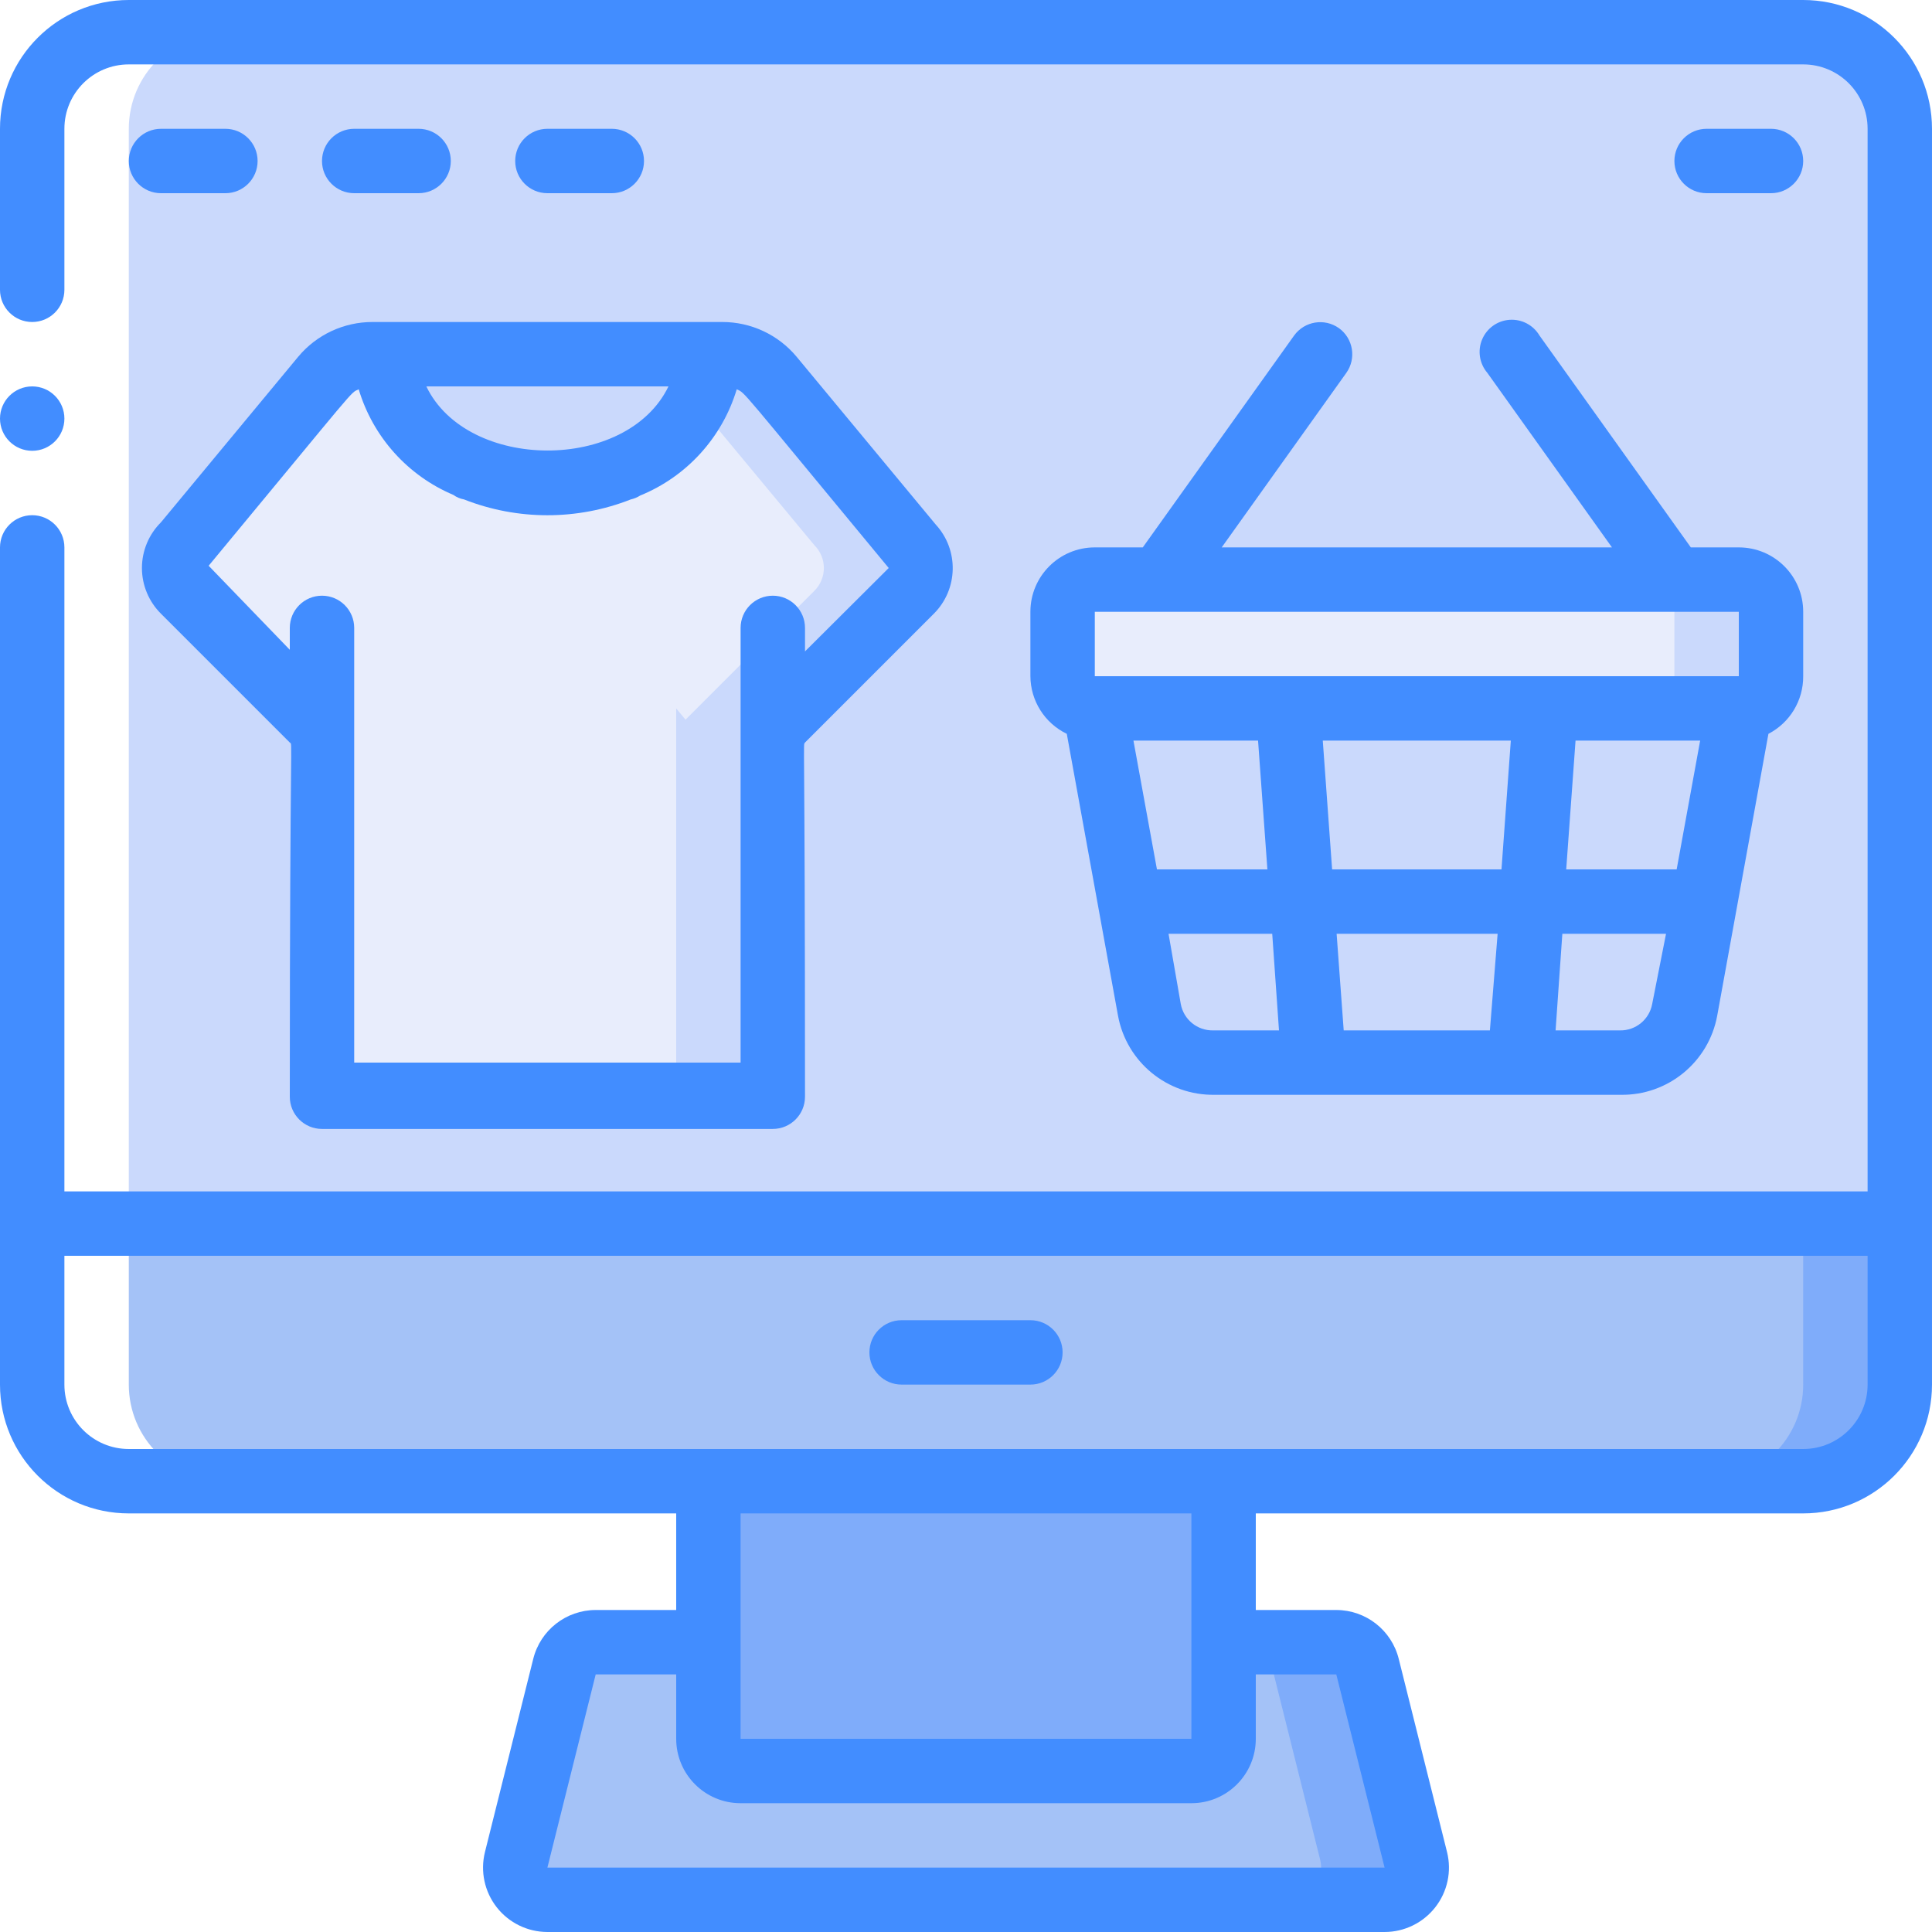         <svg id="commerce-and-shopping" viewBox="0 0 60 60"><title>commerce-and-shopping</title><g id="088---Online-Shopping" fill="none"><g id="Icons" transform="translate(1 1)"><path id="Shape" d="m42 58h-26c-.313.009-.611-.128-.808-.372-.196-.243-.267-.565-.192-.868l1.5-6c.113-.457.529-.774 1-.76h23c.471-.014.887.303 1 .76l1.5 6c.075.304.004.625-.192.868-.196.243-.495.381-.808.372z" fill="#7facfa"></path><path id="Shape" d="m39 58h-23c-.313.009-.611-.128-.808-.372-.196-.243-.267-.565-.192-.868l1.5-6c.113-.457.529-.774 1-.76h20c.471-.014.887.303 1 .76l1.5 6c.075.304.004.625-.192.868-.196.243-.495.381-.808.372z" fill="#a4c2f7"></path><path id="Shape" d="m58 37v5c0 1.657-1.343 3-3 3h-52c-1.657 0-3-1.343-3-3v-5z" fill="#7facfa"></path><path id="Shape" d="m55 37v5c0 1.657-1.343 3-3 3h-49c-1.657 0-3-1.343-3-3v-5z" fill="#a4c2f7"></path><path id="Shape" d="m21 45h16v8c0 .552-.448 1-1 1h-14c-.552 0-1-.448-1-1z" fill="#7facfa"></path><path id="Shape" d="m58 3v34h-58v-34c0-1.657 1.343-3 3-3h52c1.657 0 3 1.343 3 3z" fill="#cad9fc"></path><path id="Shape" d="m55 3v34h-55v-34c0-1.657 1.343-3 3-3h49c1.657 0 3 1.343 3 3z" fill="url(#linearGradient-1)"></path><path id="Shape" d="m21 10c-.013.338-.063.673-.15 1-.796 1.945-2.754 3.157-4.85 3-2.57 0-5-1.65-5-4z" fill="#cad9fc"></path><rect id="Rectangle-path" fill="#cad9fc" height="4" rx="1" width="22" x="32" y="17"></rect><rect id="Rectangle-path" fill="#e8edfc" height="4" rx="1" width="19" x="32" y="17"></rect><path id="Shape" d="m27.29 17.35-4 4-.29-.35v12h-14v-12l-.32.32-4-4c-.189-.188-.296-.443-.296-.71s.106-.522.296-.71l4.32-5.18c.387-.465.965-.73 1.57-.72h.43c.022.412.099.819.23 1.21.885 1.804 2.764 2.903 4.77 2.79 2.26 0 5-1.44 5-4h.43c.595-.001 1.159.263 1.54.72l4.32 5.21c.189.188.296.443.296.71s-.106.522-.296.71z" fill="#e8edfc"></path><path id="Shape" d="m27.29 15.93-4.29-5.21c-.387-.465-.965-.73-1.57-.72h-.43c-0.0.529-.127 1.05-.37 1.52l3.66 4.41c.189.188.296.443.296.71s-.106.522-.296.71l-4 4-.29-.35v12h3v-12l.32.32 4-4c.366-.396.353-1.011-.03-1.39z" fill="#cad9fc"></path></g><path id="Shape" d="m3 42v-39c0-1.657 1.343-3 3-3h-3c-1.657 0-3 1.343-3 3v39c0 1.657 1.343 3 3 3h3c-1.657 0-3-1.343-3-3z" fill="#fff" transform="translate(1 1)"></path><path id="Rectangle-path" d="m0 9h2v8h-2z" fill="#fff"></path><g fill="#428dff"><circle id="Oval" cx="1" cy="13" r="1"></circle><path id="Shape" d="m56 0h-52c-2.209 0-4 1.791-4 4v5c0 .552.448 1 1 1s1-.448 1-1v-5c0-1.105.895-2 2-2h52c1.105 0 2 .895 2 2v33h-56v-20c0-.552-.448-1-1-1s-1 .448-1 1v26c0 2.209 1.791 4 4 4h17v3h-2.5c-.919.001-1.719.628-1.94 1.52l-1.5 6c-.148.597-.012 1.228.366 1.712.379.484.959.767 1.574.768h26c.615-0 1.195-.284 1.574-.768.379-.484.514-1.116.366-1.712l-1.5-6c-.221-.892-1.021-1.519-1.94-1.52h-2.5v-3h17c2.209 0 4-1.791 4-4v-39c0-2.209-1.791-4-4-4zm-14.5 52 1.5 6h-26l1.5-6h2.5v2c0 1.105.895 2 2 2h14c1.105 0 2-.895 2-2v-2zm-18.5 2v-7h14v7zm35-11c0 1.105-.895 2-2 2h-52c-1.105 0-2-.895-2-2v-4h56z"></path><path id="Shape" d="m28 43h4c.552 0 1-.448 1-1s-.448-1-1-1h-4c-.552 0-1 .448-1 1s.448 1 1 1z"></path><path id="Shape" d="m41.58 10.19c-.448-.318-1.068-.215-1.39.23l-4.7 6.58h-1.49c-1.105 0-2 .895-2 2v2c.004.763.443 1.458 1.13 1.79l1.59 8.75c.264 1.443 1.533 2.484 3 2.46h12.61c1.467.024 2.736-1.017 3-2.46l1.59-8.75c.668-.346 1.085-1.038 1.08-1.79v-2c0-1.105-.895-2-2-2h-1.49l-4.7-6.58c-.193-.325-.552-.514-.929-.488s-.707.262-.853.611c-.146.349-.083.75.163 1.037l3.87 5.42h-12.12l3.87-5.42c.318-.448.215-1.068-.23-1.39zm-6.38 12.81h3.87l.29 4h-3.43zm2.47 9c-.489.008-.912-.339-1-.82l-.38-2.18h3.22l.21 3zm8.6 0h-4.54l-.22-3h5zm.36-5h-5.26l-.29-4h5.84zm4.68 4.18c-.088.481-.511.828-1 .82h-2l.21-3h3.22zm.76-4.18h-3.43l.29-4h3.87zm1.93-8v2h-20v-2z"></path><path id="Shape" d="m5 16.22c-.379.376-.592.887-.592 1.42s.213 1.044.592 1.42l4 4c.1.1 0-.7 0 11 0 .552.448 1 1 1h14c.552 0 1-.448 1-1 0-11.69-.07-10.87 0-11l4-4c.76-.758.786-1.98.06-2.77l-4.32-5.21c-.571-.686-1.418-1.081-2.31-1.08h-10.86c-.892-.001-1.739.394-2.31 1.08zm15.76-4.22c-1.29 2.67-6.25 2.64-7.52 0zm-9.62.09c.442 1.477 1.52 2.68 2.94 3.28.098.071.211.119.33.14 1.664.655 3.516.655 5.18 0 .103-.023.201-.063.29-.12 1.447-.59 2.55-1.803 3-3.3.28.13 0-.15 4.72 5.55l-2.6 2.59v-.73c0-.552-.448-1-1-1s-1 .448-1 1v13.5h-12v-13.5c0-.552-.448-1-1-1-.552 0-1 .448-1 1v.68l-2.52-2.61c4.7-5.67 4.38-5.35 4.66-5.48z"></path><path id="Shape" d="m7 4h-2c-.552 0-1 .448-1 1s.448 1 1 1h2c.552 0 1-.448 1-1s-.448-1-1-1z"></path><path id="Shape" d="m13 6c.552 0 1-.448 1-1s-.448-1-1-1h-2c-.552 0-1 .448-1 1s.448 1 1 1z"></path><path id="Shape" d="m19 6c.552 0 1-.448 1-1s-.448-1-1-1h-2c-.552 0-1 .448-1 1s.448 1 1 1z"></path><path id="Shape" d="m55 6c.552 0 1-.448 1-1s-.448-1-1-1h-2c-.552 0-1 .448-1 1s.448 1 1 1z"></path></g></g></svg>

